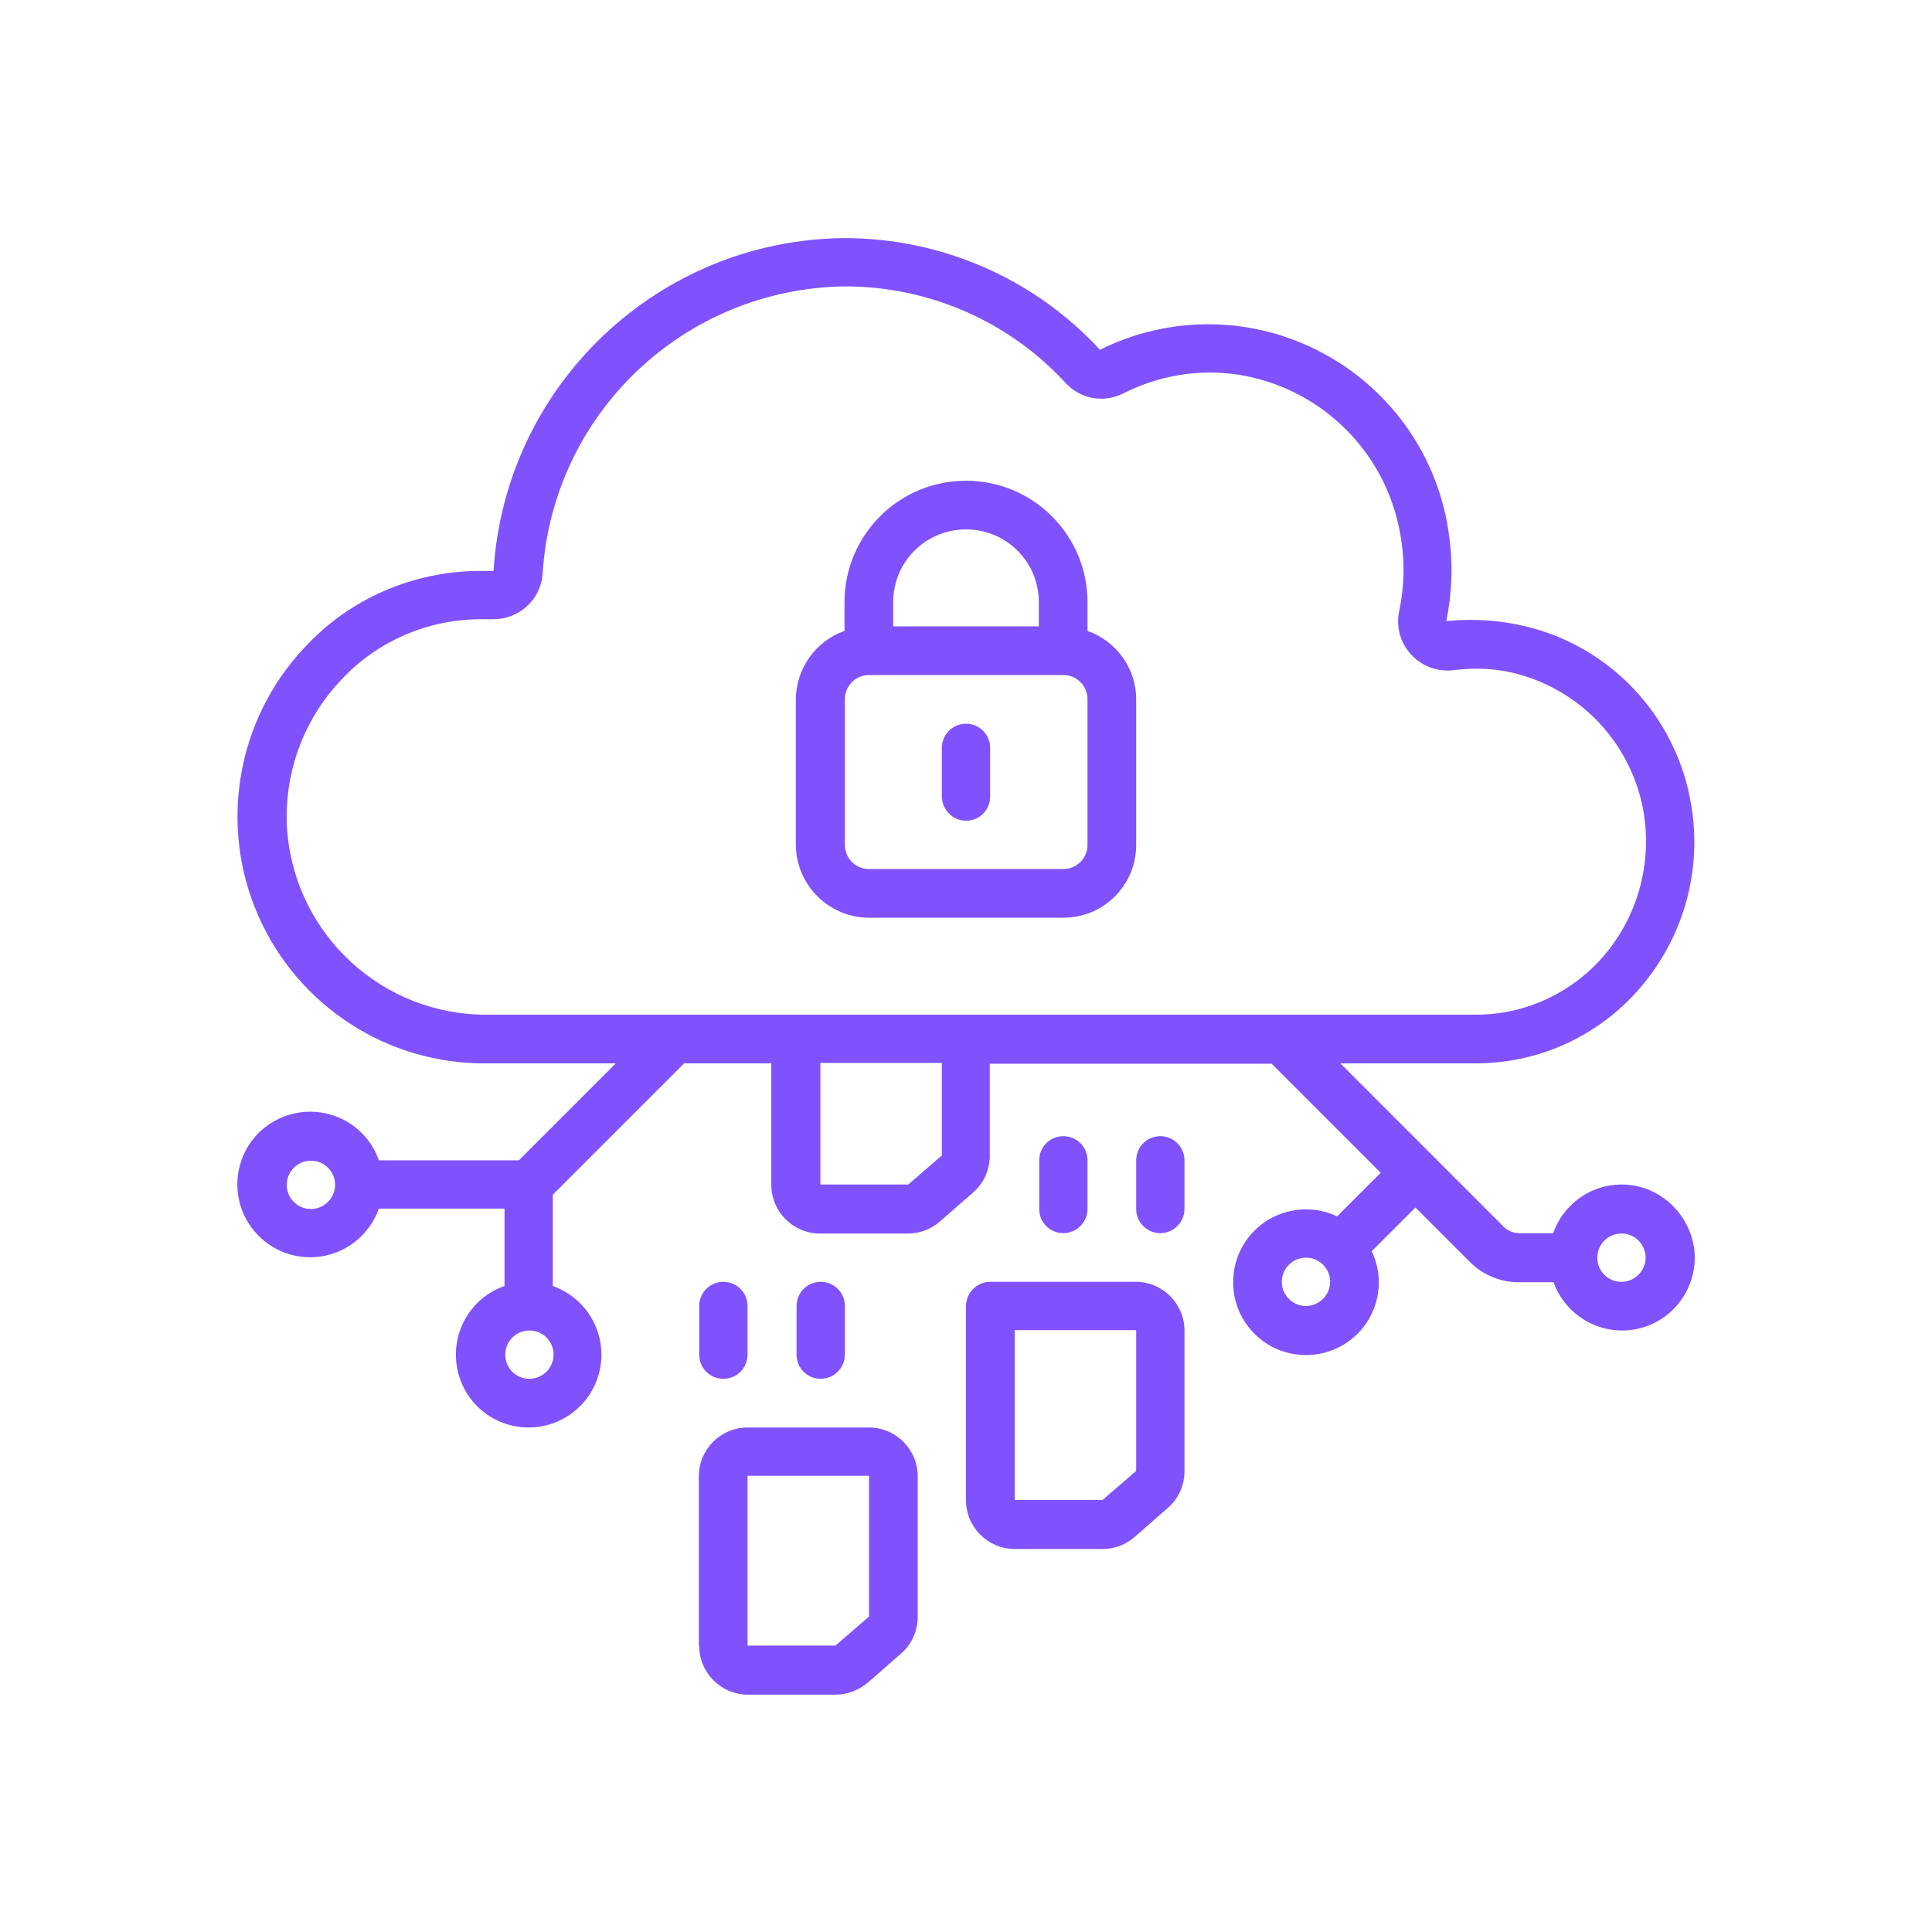 <?xml version="1.0" encoding="utf-8"?>
<!-- Generator: Adobe Illustrator 25.0.1, SVG Export Plug-In . SVG Version: 6.00 Build 0)  -->
<svg version="1.1" fill="#8052FD" id="Layer_1" xmlns="http://www.w3.org/2000/svg" xmlns:xlink="http://www.w3.org/1999/xlink" x="0px" y="0px"
	 viewBox="0 0 512 512" style="enable-background:new 0 0 512 512;" xml:space="preserve">
<path d="M429.7,313.9c-8.1,0-15.4,5.2-18.1,12.9h-8.9c-1.6,0-3.2-0.6-4.3-1.8l-43.2-43.2h35.9
	c16.9,0,32.9-7.4,43.8-20.3c11.3-13.3,16.2-30.9,13.3-48.1c-3.6-22.2-19.6-40.4-41.2-46.7c-7.7-2.2-15.7-2.9-23.7-2.1
	c1.5-7.5,1.8-15.2,0.7-22.8c-2.7-20.6-15.3-38.6-33.6-48.3c-18.3-9.8-40.3-10.1-58.9-0.8c-17.4-18.9-42-29.6-67.7-29.6
	c-49.3,0.4-89.9,38.9-93,88.1c0,0.1-0.1,0.1-0.2,0.1h-3.3c-17.7,0-34.6,7.3-46.6,20.3c-18,19.1-22.8,47.2-12.2,71.2
	c10.6,24,34.5,39.4,60.8,39h33.9l-25.7,25.7h-37.1c-3.1-8.9-12.2-14.2-21.5-12.6c-9.3,1.6-16,9.6-16,19c0,9.4,6.8,17.4,16,19
	c9.3,1.6,18.3-3.7,21.5-12.6h33.3v20.5c-8.9,3.1-14.2,12.2-12.6,21.5c1.6,9.3,9.6,16,19,16c9.4,0,17.4-6.8,19-16
	c1.6-9.3-3.7-18.3-12.6-21.5v-24.2l34.8-34.8h23.1v32.2c0,7.1,5.8,12.9,12.9,12.9h23.3c3.1,0,6.1-1.1,8.5-3.2l8.8-7.7
	c2.8-2.4,4.4-6,4.4-9.7v-24.4H337l28.9,28.9l-11.5,11.5l0,0.1c-2.6-1.3-5.4-1.9-8.3-1.9c-10.7,0-19.3,8.6-19.3,19.3
	c0,10.7,8.6,19.3,19.3,19.3c10.7,0,19.3-8.6,19.3-19.3c0-2.9-0.7-5.7-1.9-8.3l0.1,0l11.5-11.5l14.3,14.3c3.5,3.6,8.4,5.6,13.4,5.5
	h8.9c3.3,9.2,13,14.5,22.5,12.3c9.5-2.2,15.9-11.2,14.8-21C447.7,321.3,439.5,313.9,429.7,313.9z M82.4,320.4
	c-3.6,0-6.4-2.9-6.4-6.4c0-3.6,2.9-6.4,6.4-6.4c3.6,0,6.4,2.9,6.4,6.4C88.8,317.5,85.9,320.4,82.4,320.4z M140.3,365.4
	c-3.6,0-6.4-2.9-6.4-6.4c0-3.6,2.9-6.4,6.4-6.4c3.6,0,6.4,2.9,6.4,6.4C146.7,362.5,143.8,365.4,140.3,365.4z M76.1,220
	c-1-14.6,4.1-29,14.2-39.7c9.6-10.4,23.1-16.2,37.2-16.2h3.3c6.8,0,12.5-5.2,13-12c2.6-42.5,37.6-75.7,80.2-76.2
	c22.1,0,43.3,9.2,58.3,25.5c3.9,4.3,10.1,5.5,15.3,2.9c9.4-4.8,20.1-6.6,30.6-5c22.6,3.6,40.1,21.5,43.2,44.2
	c0.9,6.1,0.7,12.3-0.6,18.4c-0.9,4.2,0.3,8.6,3.3,11.7c2.9,3.1,7.1,4.5,11.2,4c6.1-0.8,12.3-0.4,18.2,1.4
	c16.7,5,29.2,19.1,32.1,36.4c2.2,13.5-1.6,27.3-10.4,37.7c-8.5,10-20.9,15.8-34,15.8H129.4C101.5,269.2,78.2,247.8,76.1,220z
	 M249.6,306.2l-8.9,7.7h-23.3v-32.2h32.2V306.2z M346.1,346.1c-3.6,0-6.4-2.9-6.4-6.4c0-3.6,2.9-6.4,6.4-6.4c3.6,0,6.4,2.9,6.4,6.4
	C352.5,343.2,349.6,346.1,346.1,346.1z M429.7,339.7c-3.6,0-6.4-2.9-6.4-6.4c0-3.6,2.9-6.4,6.4-6.4c3.6,0,6.4,2.9,6.4,6.4
	C436.1,336.8,433.2,339.7,429.7,339.7z"/>
<path d="M230.3,243.2h51.5c10.7,0,19.3-8.6,19.3-19.3v-38.6c0-8.1-5.2-15.4-12.9-18.1v-7.6c0-17.8-14.4-32.2-32.2-32.2
	c-17.8,0-32.2,14.4-32.2,32.2v7.6c-7.7,2.7-12.8,10-12.9,18.1v38.6C211,234.6,219.7,243.2,230.3,243.2z M236.7,159.6
	c0-10.7,8.6-19.3,19.3-19.3c10.7,0,19.3,8.6,19.3,19.3v6.4h-38.6V159.6z M223.9,185.3c0-3.6,2.9-6.4,6.4-6.4h51.5
	c3.6,0,6.4,2.9,6.4,6.4v38.6c0,3.6-2.9,6.4-6.4,6.4h-51.5c-3.6,0-6.4-2.9-6.4-6.4V185.3z"/>
<path d="M256,217.5c3.6,0,6.4-2.9,6.4-6.4v-12.9c0-3.6-2.9-6.4-6.4-6.4c-3.6,0-6.4,2.9-6.4,6.4V211
	C249.6,214.6,252.5,217.5,256,217.5z"/>
<path d="M256,346.1v51.5c0,7.1,5.8,12.9,12.9,12.9h23.3c3.1,0,6.1-1.1,8.5-3.2l8.8-7.7c2.8-2.4,4.4-6,4.4-9.7v-37.3
	c0-7.1-5.8-12.9-12.9-12.9h-38.6C258.9,339.7,256,342.6,256,346.1z M268.9,352.5h32.2v37.3l-8.9,7.7h-23.3V352.5z"/>
<path d="M185.3,436.2c0,7.1,5.8,12.9,12.9,12.9h23.3c3.1,0,6.1-1.2,8.5-3.2l8.8-7.7c2.8-2.4,4.4-6,4.4-9.7v-37.3
	c0-7.1-5.8-12.9-12.9-12.9h-32.2c-7.1,0-12.9,5.8-12.9,12.9V436.2z M198.1,391.1h32.2v37.3l-8.9,7.7h-23.3V391.1z"/>
<path d="M313.9,320.4v-12.9c0-3.6-2.9-6.4-6.4-6.4c-3.6,0-6.4,2.9-6.4,6.4v12.9c0,3.6,2.9,6.4,6.4,6.4
	C311,326.8,313.9,323.9,313.9,320.4z"/>
<path d="M288.2,320.4v-12.9c0-3.6-2.9-6.4-6.4-6.4c-3.6,0-6.4,2.9-6.4,6.4v12.9c0,3.6,2.9,6.4,6.4,6.4
	C285.3,326.8,288.2,323.9,288.2,320.4z"/>
<path d="M198.1,359v-12.9c0-3.6-2.9-6.4-6.4-6.4c-3.6,0-6.4,2.9-6.4,6.4V359c0,3.6,2.9,6.4,6.4,6.4
	C195.3,365.4,198.1,362.5,198.1,359z"/>
<path d="M223.9,359v-12.9c0-3.6-2.9-6.4-6.4-6.4c-3.6,0-6.4,2.9-6.4,6.4V359c0,3.6,2.9,6.4,6.4,6.4
	C221,365.4,223.9,362.5,223.9,359z"/>
</svg>
